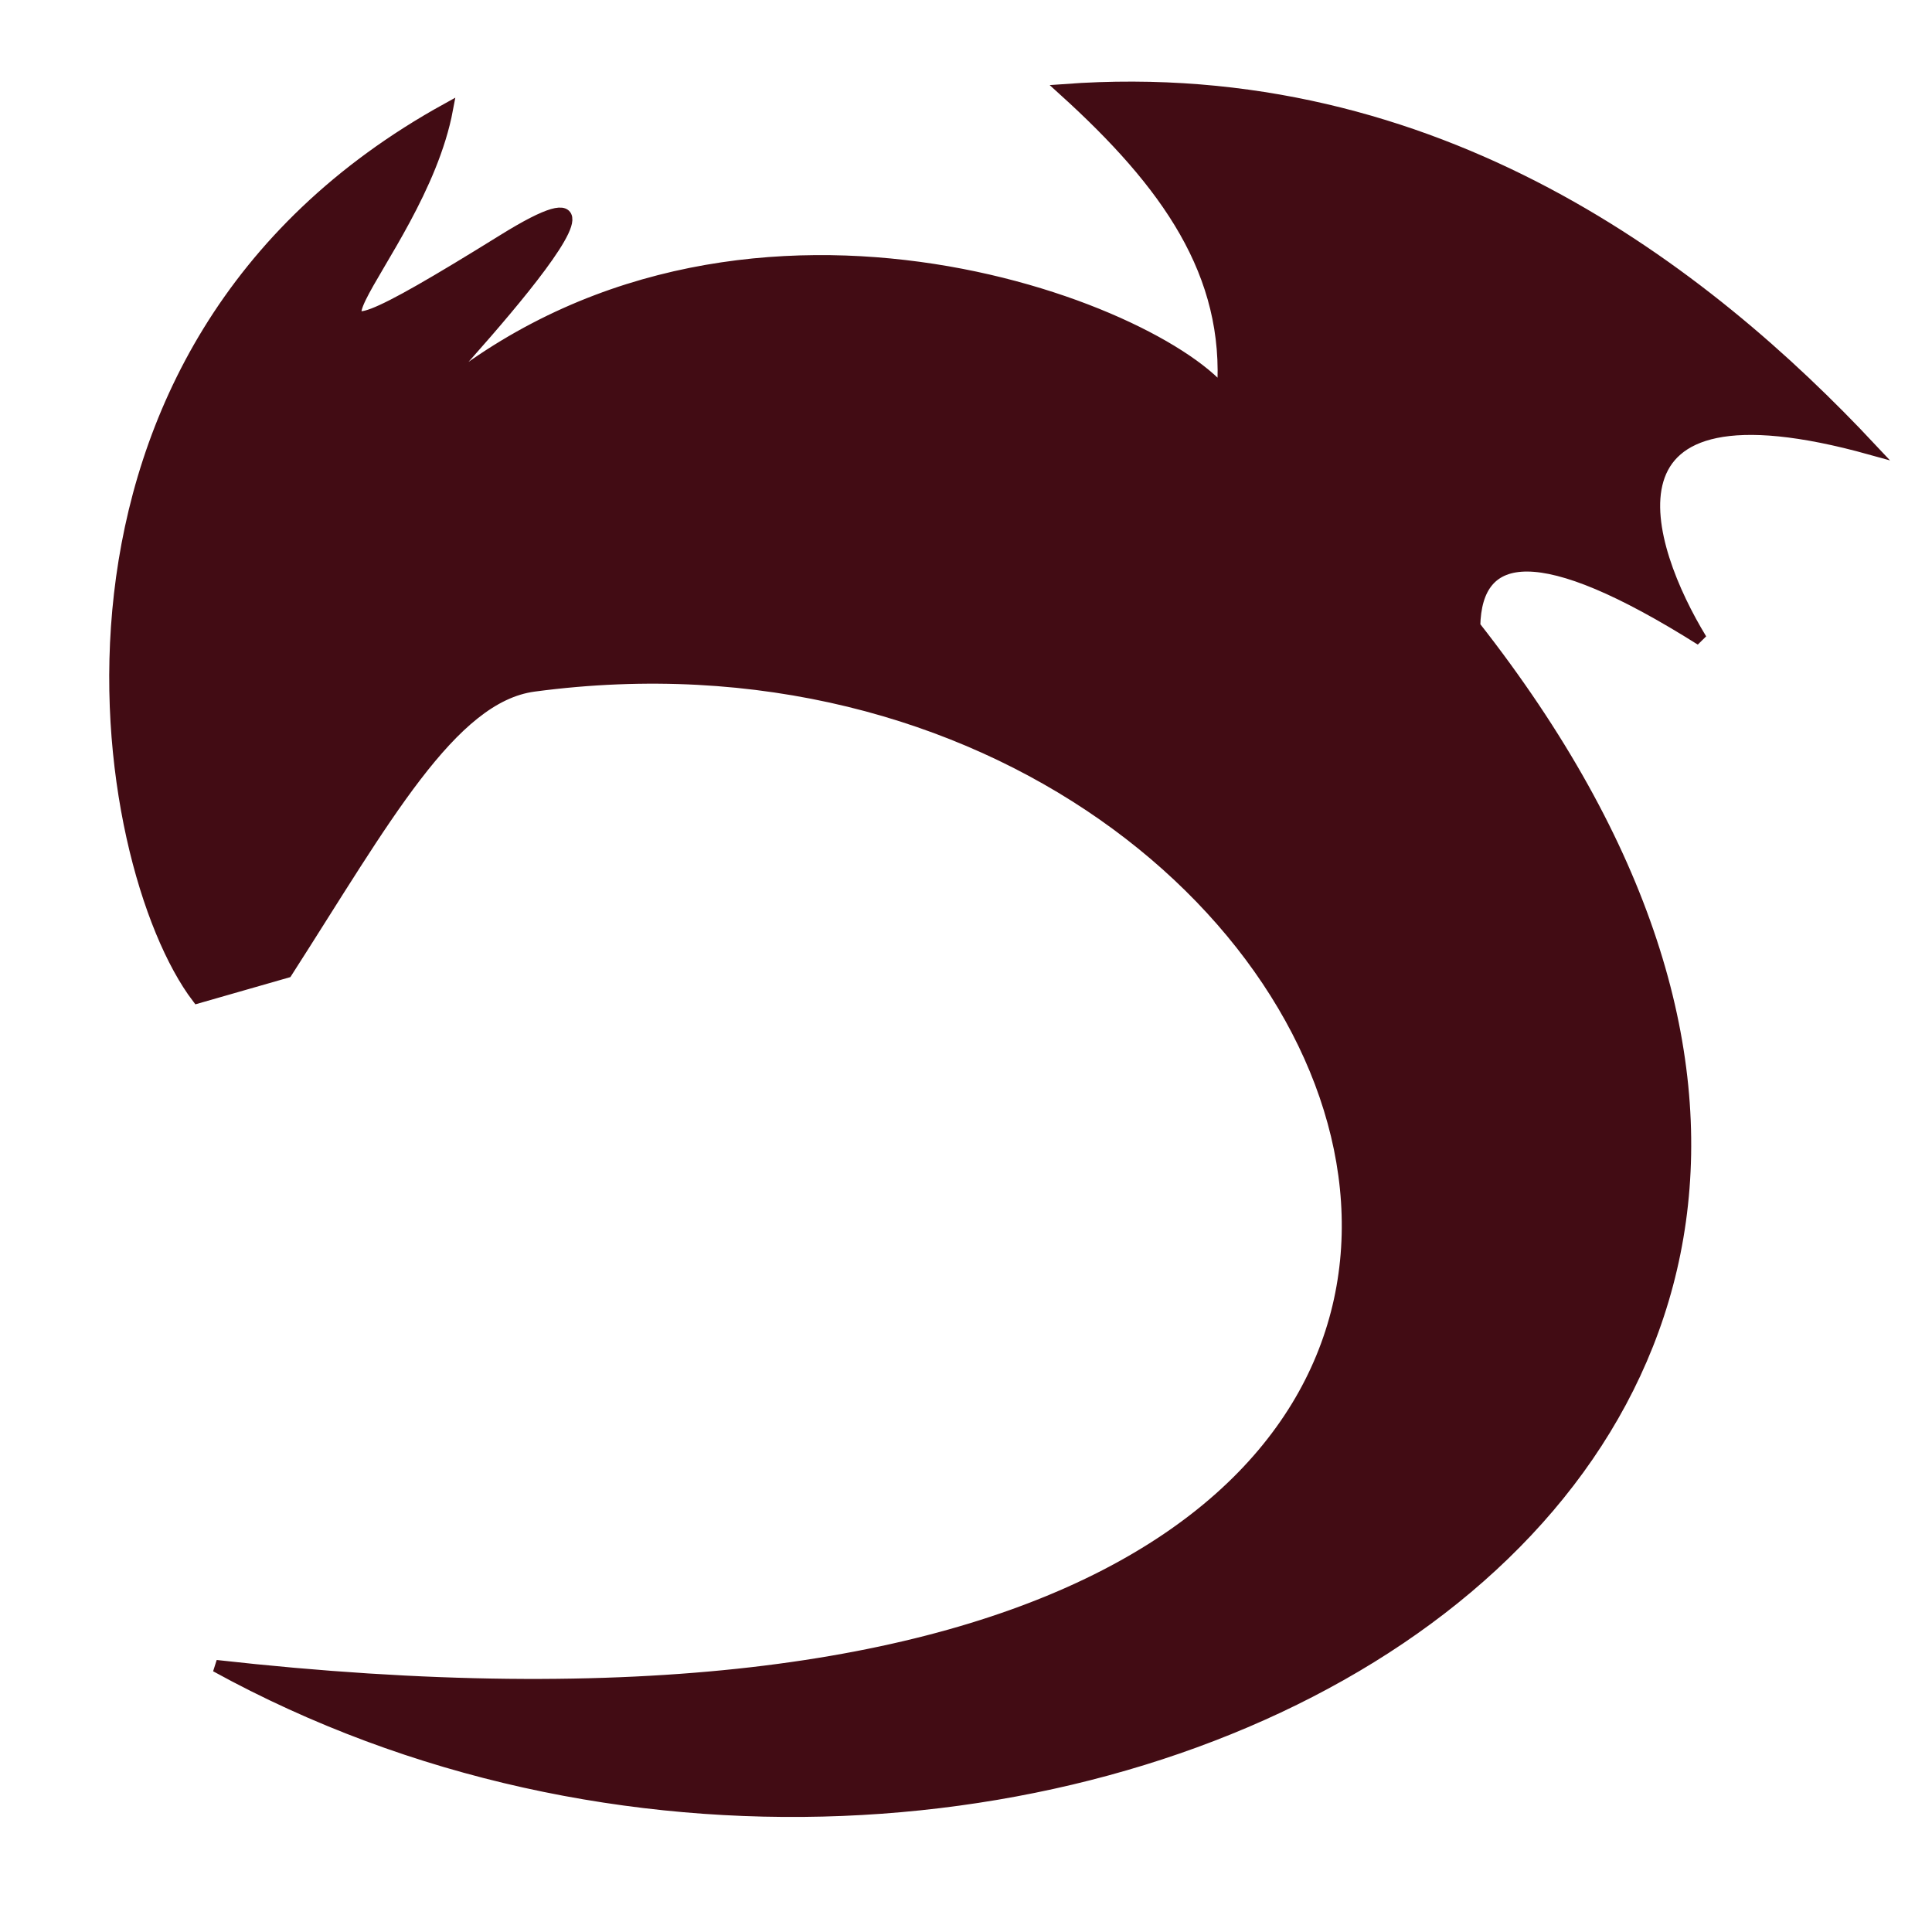 <?xml version="1.0" encoding="UTF-8" standalone="no"?>
<!-- Created with Inkscape (http://www.inkscape.org/) -->

<svg
   width="16.0px"
   height="16.0px"
   viewBox="0 0 16.0 16.0"
   version="1.1"
   id="SVGRoot"
   sodipodi:docname="fieldguidelogo.svg"
   inkscape:version="1.1.1 (c3084ef, 2021-09-22)"
   xmlns:inkscape="http://www.inkscape.org/namespaces/inkscape"
   xmlns:sodipodi="http://sodipodi.sourceforge.net/DTD/sodipodi-0.dtd"
   xmlns="http://www.w3.org/2000/svg"
   xmlns:svg="http://www.w3.org/2000/svg">
  <sodipodi:namedview
     id="namedview14"
     pagecolor="#505050"
     bordercolor="#eeeeee"
     borderopacity="1"
     inkscape:pageshadow="0"
     inkscape:pageopacity="0"
     inkscape:pagecheckerboard="0"
     inkscape:document-units="px"
     showgrid="false"
     inkscape:zoom="24.897473"
     inkscape:cx="11.165792"
     inkscape:cy="7.5911319"
     inkscape:window-width="1199"
     inkscape:window-height="726"
     inkscape:window-x="59"
     inkscape:window-y="25"
     inkscape:window-maximized="0"
     inkscape:current-layer="layer1"
     showguides="true">
    <inkscape:grid
       type="xygrid"
       id="grid20" />
  </sodipodi:namedview>
  <defs
     id="defs9">
    <linearGradient
       id="linearGradient7927"
       inkscape:swatch="solid">
      <stop
         style="stop-color:#420c14;stop-opacity:1;"
         offset="0"
         id="stop7925" />
    </linearGradient>
    <inkscape:path-effect
       effect="fill_between_many"
       method="originald"
       linkedpaths="#path78,0,1|"
       id="path-effect6507" />
  </defs>
  <g
     inkscape:label="Layer 1"
     inkscape:groupmode="layer"
     id="layer1">
    <path
       inkscape:original-d="M 0,0"
       inkscape:path-effect="#path-effect6507"
       d="M 1.789,13.797 C 8.316,17.383 17.931,12.472 12.209,5.186 12.222,4.542 12.749,4.453 14.087,5.296 13.622,4.532 13.125,3.058 15.494,3.717 14.133,2.264 11.909,0.518 8.813,0.746 9.664,1.517 10.197,2.262 10.128,3.247 9.501,2.498 5.952,1.16 3.449,3.403 3.32,3.519 5.713,1.031 4.17,1.989 1.872,3.415 3.461,2.187 3.702,0.904 0.068,2.909 0.802,7.16 1.637,8.26 L 2.373,8.049 C 3.182,6.788 3.734,5.77 4.421,5.678 11.909,4.679 15.769,15.364 1.789,13.797 Z"
       id="path6509" />
    <path
       style="mix-blend-mode:normal;fill:#420c14;fill-opacity:1;stroke:#420c14;stroke-width:0.1;stroke-linecap:butt;stroke-linejoin:miter;stroke-miterlimit:4;stroke-dasharray:none;stroke-opacity:1"
       d="M 1.789,13.797 C 8.316,17.383 17.931,12.472 12.209,5.186 12.222,4.542 12.749,4.453 14.087,5.296 13.622,4.532 13.125,3.058 15.494,3.717 14.133,2.264 11.909,0.518 8.813,0.746 9.664,1.517 10.197,2.262 10.128,3.247 9.501,2.498 5.952,1.16 3.449,3.403 3.32,3.519 5.713,1.031 4.17,1.989 1.872,3.415 3.461,2.187 3.702,0.904 0.068,2.909 0.802,7.16 1.637,8.26 L 2.373,8.049 C 3.182,6.788 3.734,5.77 4.421,5.678 11.909,4.679 15.769,15.364 1.789,13.797 Z"
       id="path78"
       sodipodi:nodetypes="ccccccssccssc" />
  </g>
</svg>
